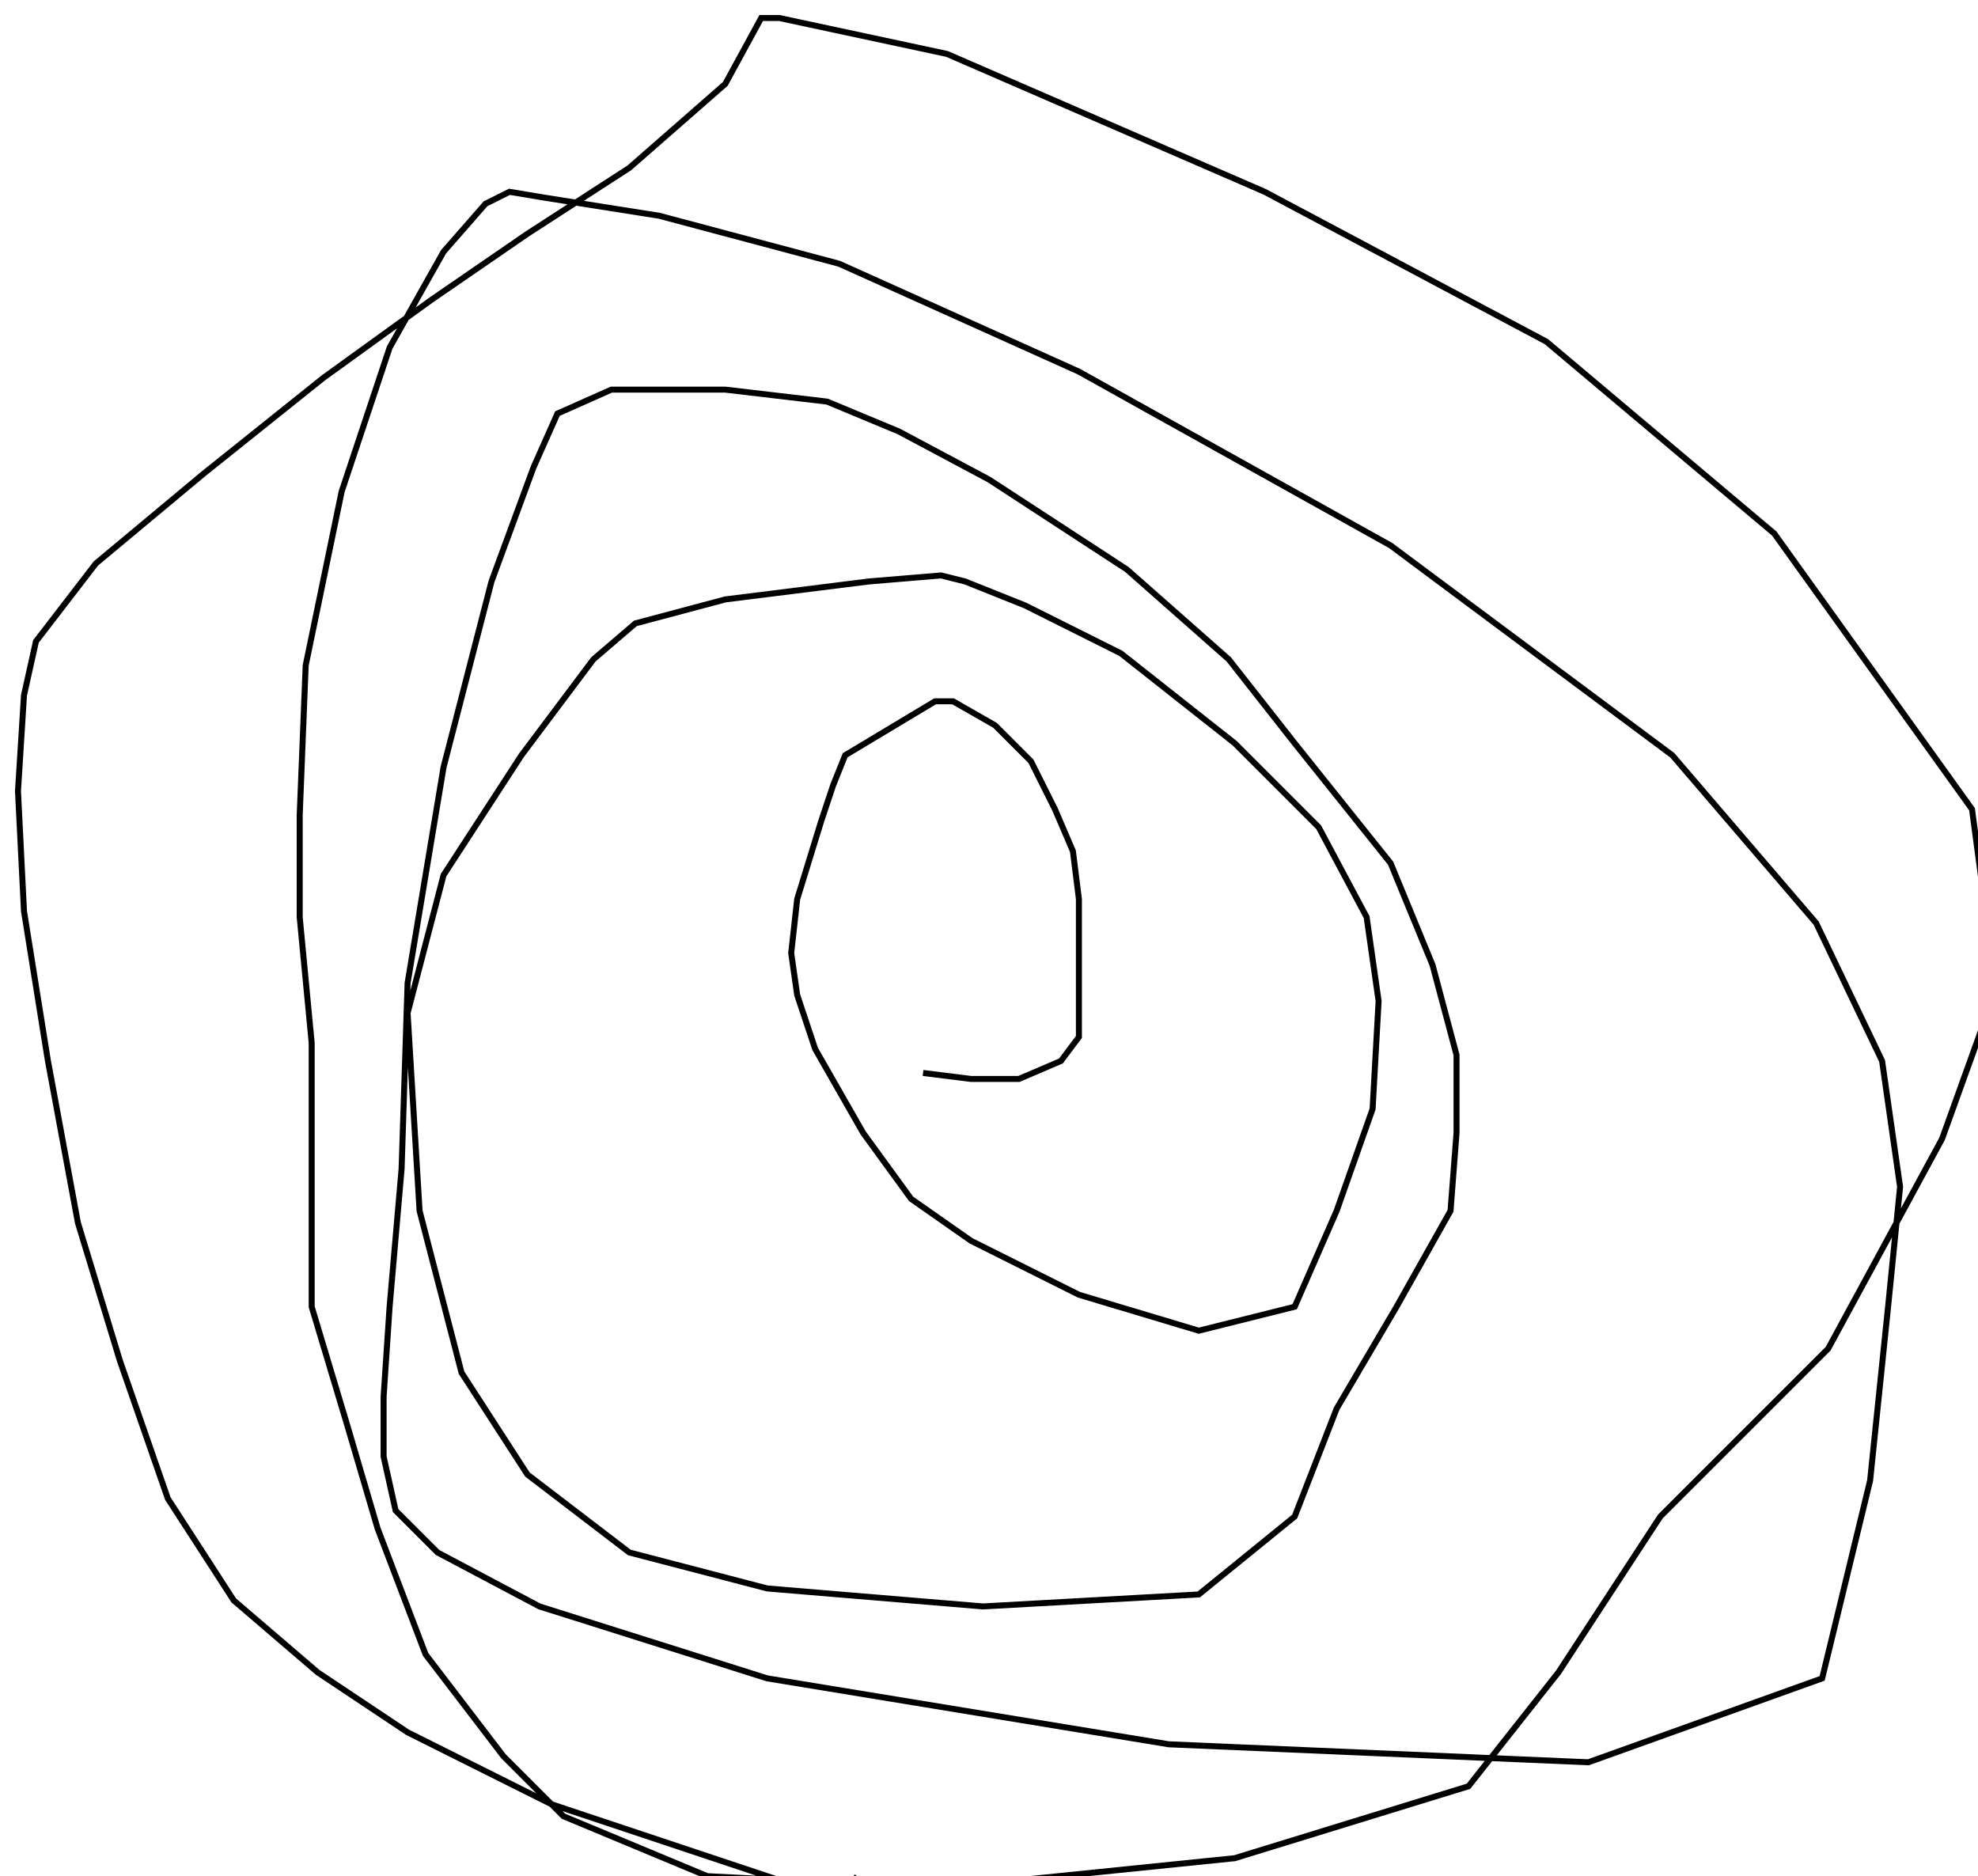 <?xml version="1.0" encoding="utf-8" ?>
<svg baseProfile="tiny" height="313" version="1.2" viewBox="-3 -3 330 313" width="330" xmlns="http://www.w3.org/2000/svg" xmlns:ev="http://www.w3.org/2001/xml-events" xmlns:xlink="http://www.w3.org/1999/xlink"><defs /><path d="M151 176 L159 177 L167 177 L174 174 L177 170 L177 165 L177 156 L177 147 L176 139 L173 132 L169 124 L163 118 L156 114 L153 114 L148 117 L138 123 L136 128 L134 134 L130 147 L129 156 L130 163 L133 172 L141 186 L149 197 L159 204 L177 213 L197 219 L213 215 L220 199 L226 182 L227 164 L225 150 L217 135 L203 121 L184 106 L168 98 L158 94 L154 93 L142 94 L118 97 L103 101 L96 107 L84 123 L71 143 L65 166 L67 199 L74 226 L85 243 L102 256 L125 262 L161 265 L197 263 L213 250 L220 232 L230 215 L239 199 L240 186 L240 173 L236 158 L229 141 L213 121 L202 107 L185 92 L162 77 L147 69 L135 64 L118 62 L99 62 L90 66 L86 75 L79 94 L71 125 L65 161 L64 192 L62 215 L61 230 L61 240 L63 249 L70 256 L87 265 L125 277 L192 288 L262 291 L301 277 L309 244 L312 215 L314 195 L311 174 L300 151 L276 123 L229 88 L177 59 L137 41 L107 33 L88 30 L82 29 L78 31 L71 39 L62 55 L54 79 L48 108 L47 133 L47 150 L49 171 L49 194 L49 215 L55 235 L60 252 L68 273 L81 290 L91 300 L115 310 L154 312 L203 307 L242 295 L257 276 L274 250 L302 222 L321 187 L330 162 L326 132 L293 86 L255 54 L208 29 L155 6 L127 0 L124 0 L118 11 L102 25 L85 36 L69 47 L51 60 L31 76 L13 91 L3 104 L1 113 L0 129 L1 149 L5 174 L10 201 L17 224 L25 247 L36 264 L50 276 L65 286 L89 298 L113 306 L131 312 L138 313 L140 310 " fill="none" stroke="black" /></svg>